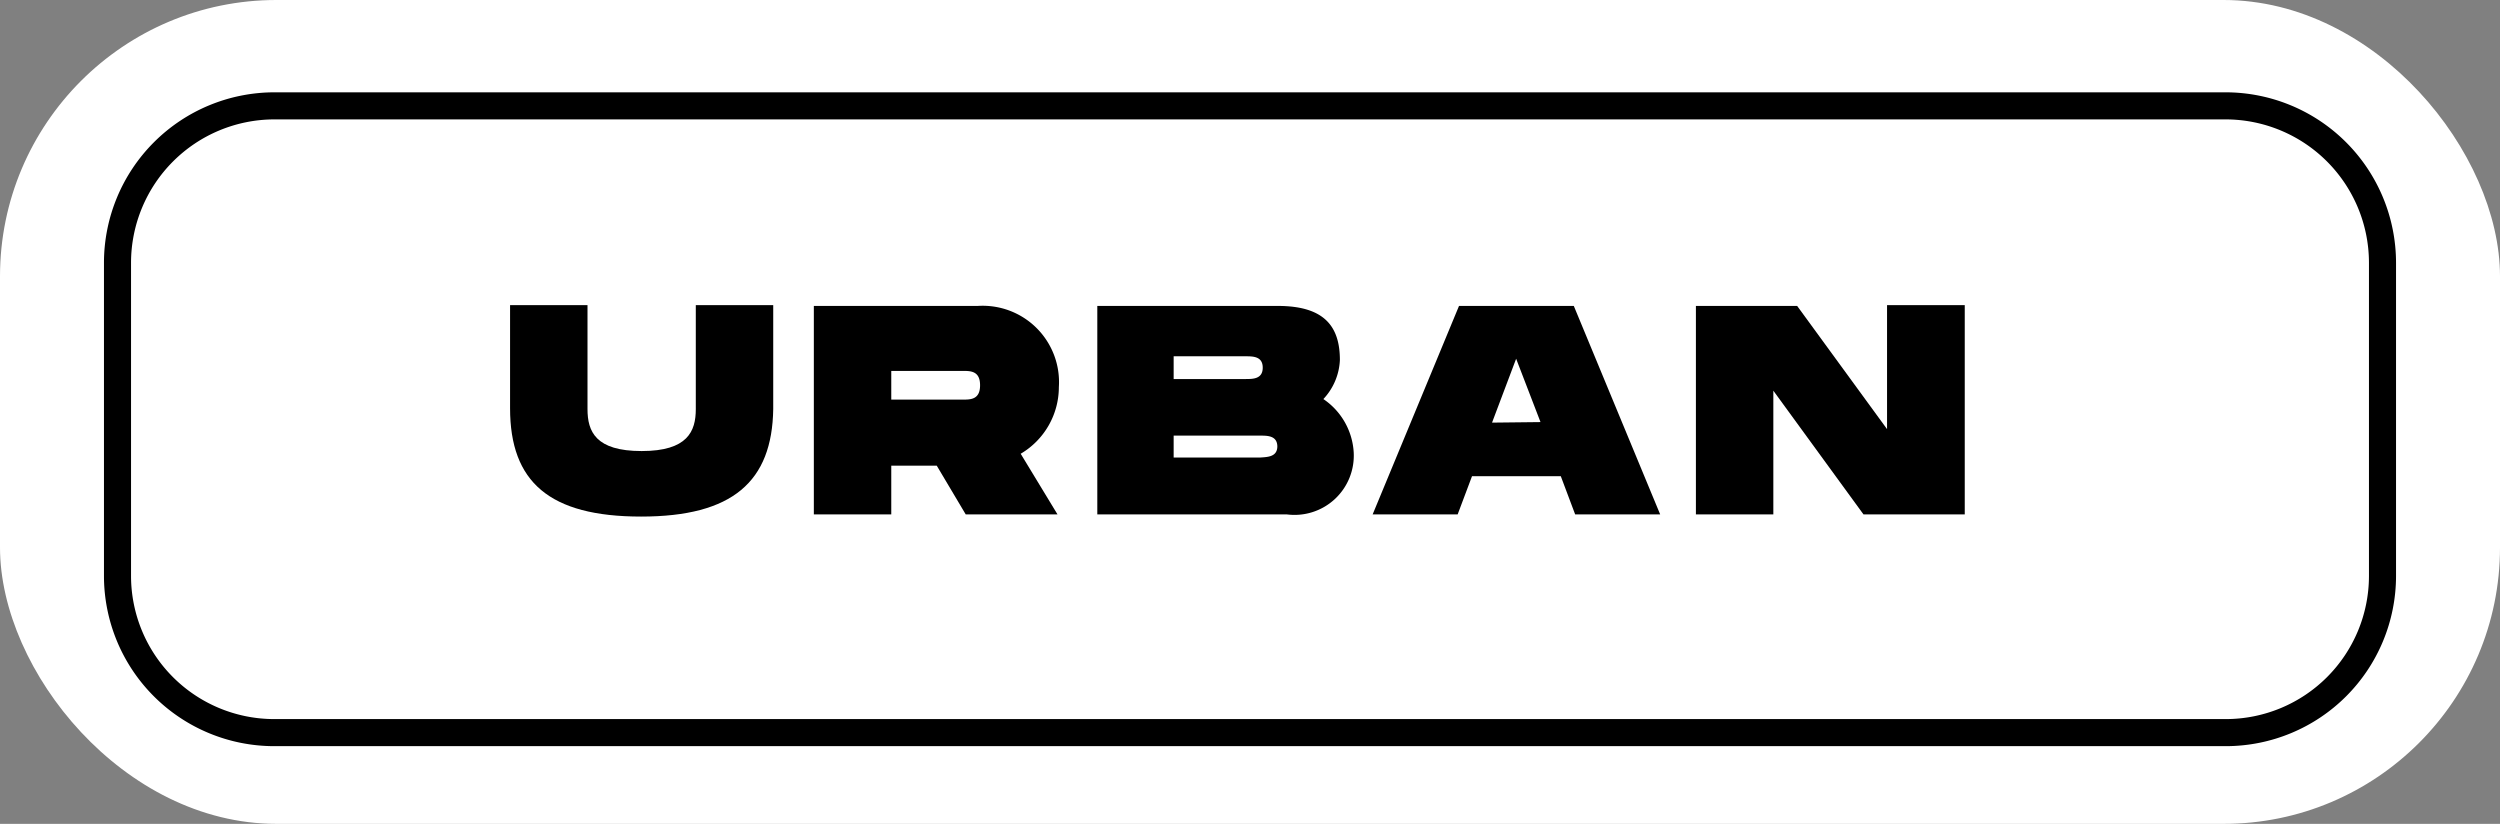 <svg xmlns="http://www.w3.org/2000/svg" viewBox="0 0 92.34 30.43"><rect x="0" y="0" width="92.34" height="30.43" fill="#808080" stroke="none"/><defs><style>.cls-1{fill:#fff;}</style></defs><g id="Calque_2" data-name="Calque 2"><g id="Urban"><rect class="cls-1" width="92.34" height="30.43" rx="10.21"/><path d="M82.21,27.56H10.13a6.29,6.29,0,0,1-6.29-6.28V9.7a6.3,6.3,0,0,1,6.29-6.29H82.21A6.3,6.3,0,0,1,88.5,9.7V21.28A6.29,6.29,0,0,1,82.21,27.56ZM10.13,4.41A5.3,5.3,0,0,0,4.84,9.7V21.28a5.29,5.29,0,0,0,5.29,5.28H82.21a5.29,5.29,0,0,0,5.29-5.28V9.7a5.3,5.3,0,0,0-5.29-5.29Z"/><path d="M23.68,19.08c-3.39,0-4.84-1.28-4.84-4V11.27H21.7v3.84c0,.83.3,1.55,2,1.55s2-.73,2-1.55V11.27h2.86v3.84C28.52,17.79,27.06,19.08,23.68,19.08Z"/><path d="M37.7,16.76,39.06,19H35.67l-1.07-1.8H32.92V19H30.06v-7.7h6.05a2.82,2.82,0,0,1,3,3A2.86,2.86,0,0,1,37.7,16.76Zm-4.78-2h2.64c.29,0,.64,0,.64-.53s-.35-.53-.64-.53H32.92Z"/><path d="M50,16.7A2.19,2.19,0,0,1,47.53,19h-7v-7.7H47.2c1.75,0,2.29.79,2.29,2a2.25,2.25,0,0,1-.61,1.44A2.55,2.55,0,0,1,50,16.7ZM43.35,14H46c.28,0,.64,0,.64-.42s-.36-.42-.64-.42H43.35Zm3.83,2.5c0-.41-.36-.41-.64-.41H43.35v.81h3.19C46.82,16.88,47.18,16.88,47.18,16.48Z"/><path d="M57.65,17.59H54.37L53.84,19H50.7l3.19-7.7h4.24L61.32,19H58.18Zm-.75-2L56,13.25l-.89,2.36Z"/><path d="M72.57,11.27V19H68.83L65.5,14.43V19H62.64v-7.7h3.74l3.32,4.55V11.27Z"/></g></g></svg>